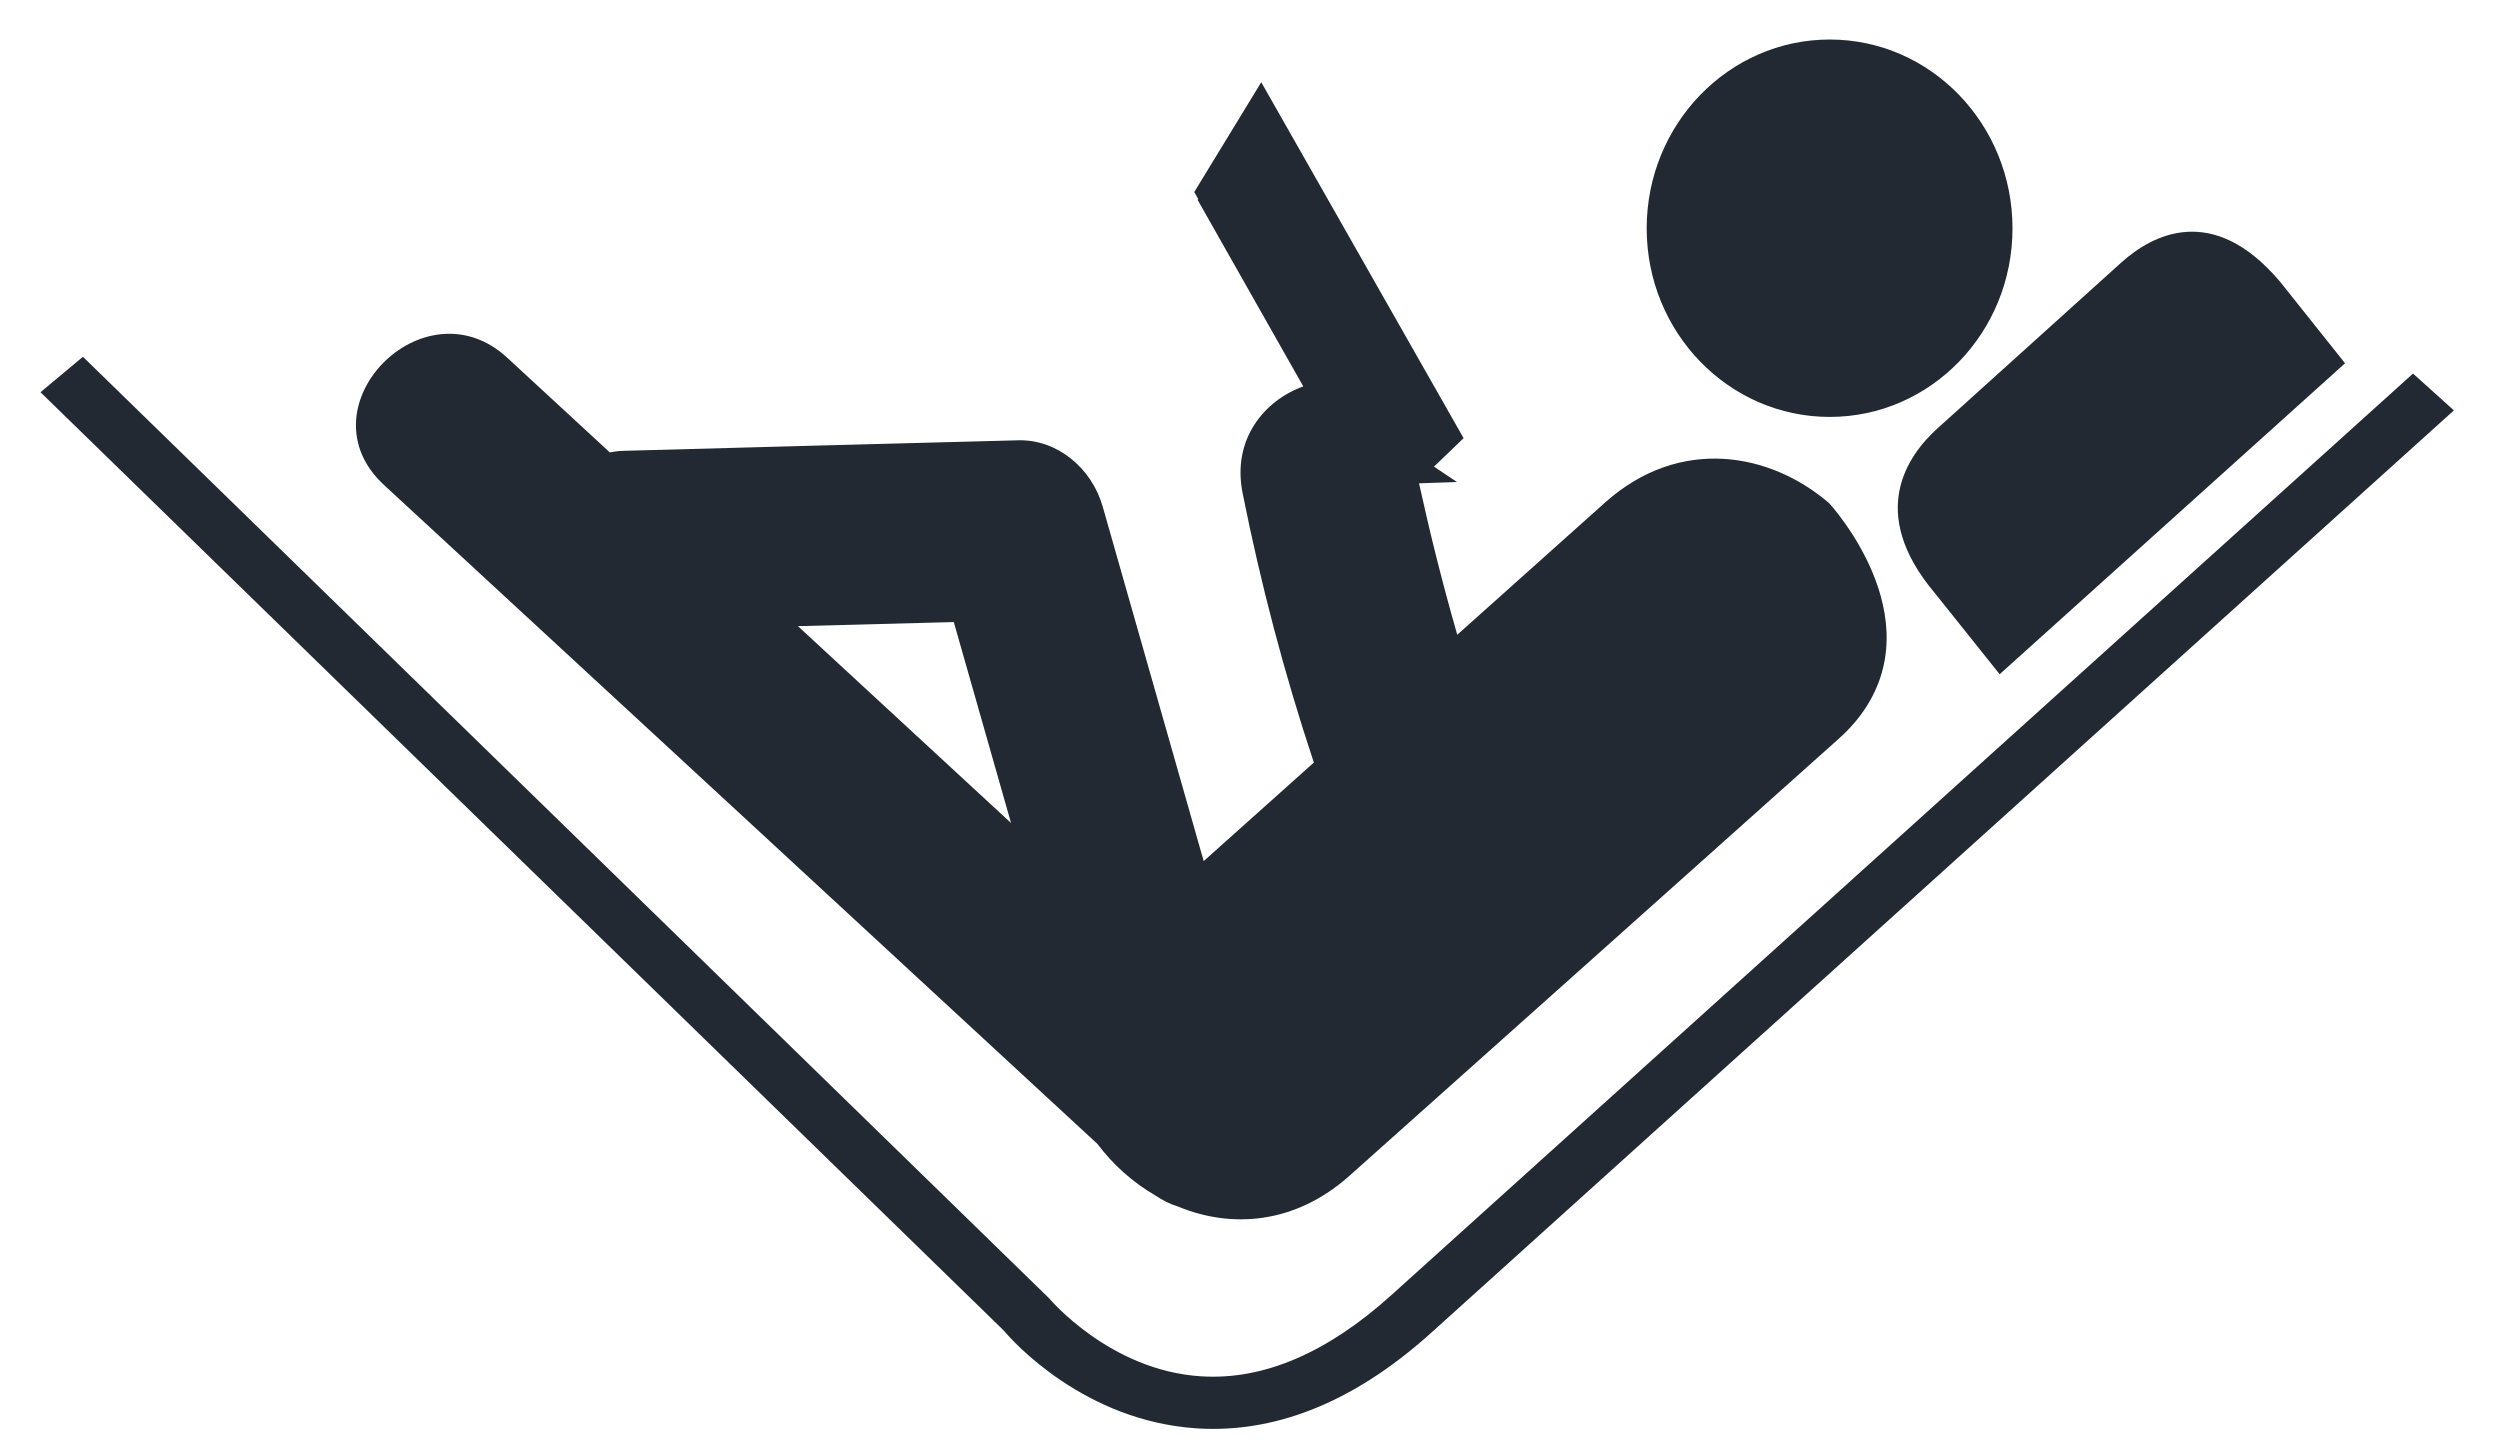 <svg xmlns="http://www.w3.org/2000/svg" width="52" height="30" viewBox="0 0 52 30" fill="none">
<path d="M50.191 7.77L28.935 26.943C27.604 28.143 26.275 28.712 24.978 28.627C23.086 28.507 21.834 27.019 21.822 27.005L1.725 7.421L0.842 8.158L20.88 27.677C21.082 27.92 22.564 29.554 24.881 29.709C24.999 29.718 25.116 29.721 25.236 29.721C26.776 29.721 28.305 29.047 29.783 27.709L51.041 8.536L50.191 7.77Z" fill="#232933"/>
<path d="M38.058 8.672C40.159 8.672 41.86 6.918 41.86 4.75C41.86 2.582 40.159 0.822 38.058 0.822C35.958 0.822 34.251 2.582 34.251 4.75C34.251 6.918 35.958 8.672 38.058 8.672Z" fill="#232933"/>
<path d="M22.828 23.795C23.148 24.221 23.555 24.587 24.022 24.86C24.18 24.966 24.341 25.048 24.506 25.098C25.611 25.553 26.932 25.47 28.07 24.455C31.461 21.431 34.843 18.407 38.228 15.382C38.41 15.221 38.566 15.054 38.697 14.878C40.229 12.822 38.046 10.466 38.046 10.466C36.82 9.41 34.94 9.07 33.394 10.445C32.367 11.364 31.338 12.282 30.311 13.203C30.012 12.165 29.748 11.111 29.516 10.053L30.305 10.026L29.827 9.706L30.443 9.114L26.234 1.71L24.84 3.995L24.925 4.142L24.908 4.153L27.108 8.037C26.295 8.33 25.623 9.14 25.846 10.255C26.225 12.156 26.718 14.027 27.328 15.861C26.565 16.544 25.799 17.227 25.037 17.911C24.336 15.453 23.635 12.992 22.934 10.53C22.71 9.747 22.001 9.14 21.185 9.158C18.434 9.228 15.682 9.304 12.937 9.378C12.843 9.381 12.763 9.398 12.684 9.41C11.974 8.756 11.261 8.096 10.552 7.442C8.815 5.837 6.237 8.474 7.988 10.088C12.936 14.655 17.882 19.225 22.828 23.795ZM19.839 12.939C20.235 14.332 20.634 15.723 21.03 17.119C19.551 15.755 18.076 14.388 16.597 13.024C17.677 12.995 18.756 12.968 19.839 12.939Z" fill="#232933"/>
<path d="M40.241 12.332L41.593 14.024L48.777 7.556L47.428 5.863C46.023 4.197 44.758 4.89 44.128 5.456L40.305 8.905C39.675 9.472 38.833 10.659 40.241 12.332Z" fill="#232933"/>
</svg>
